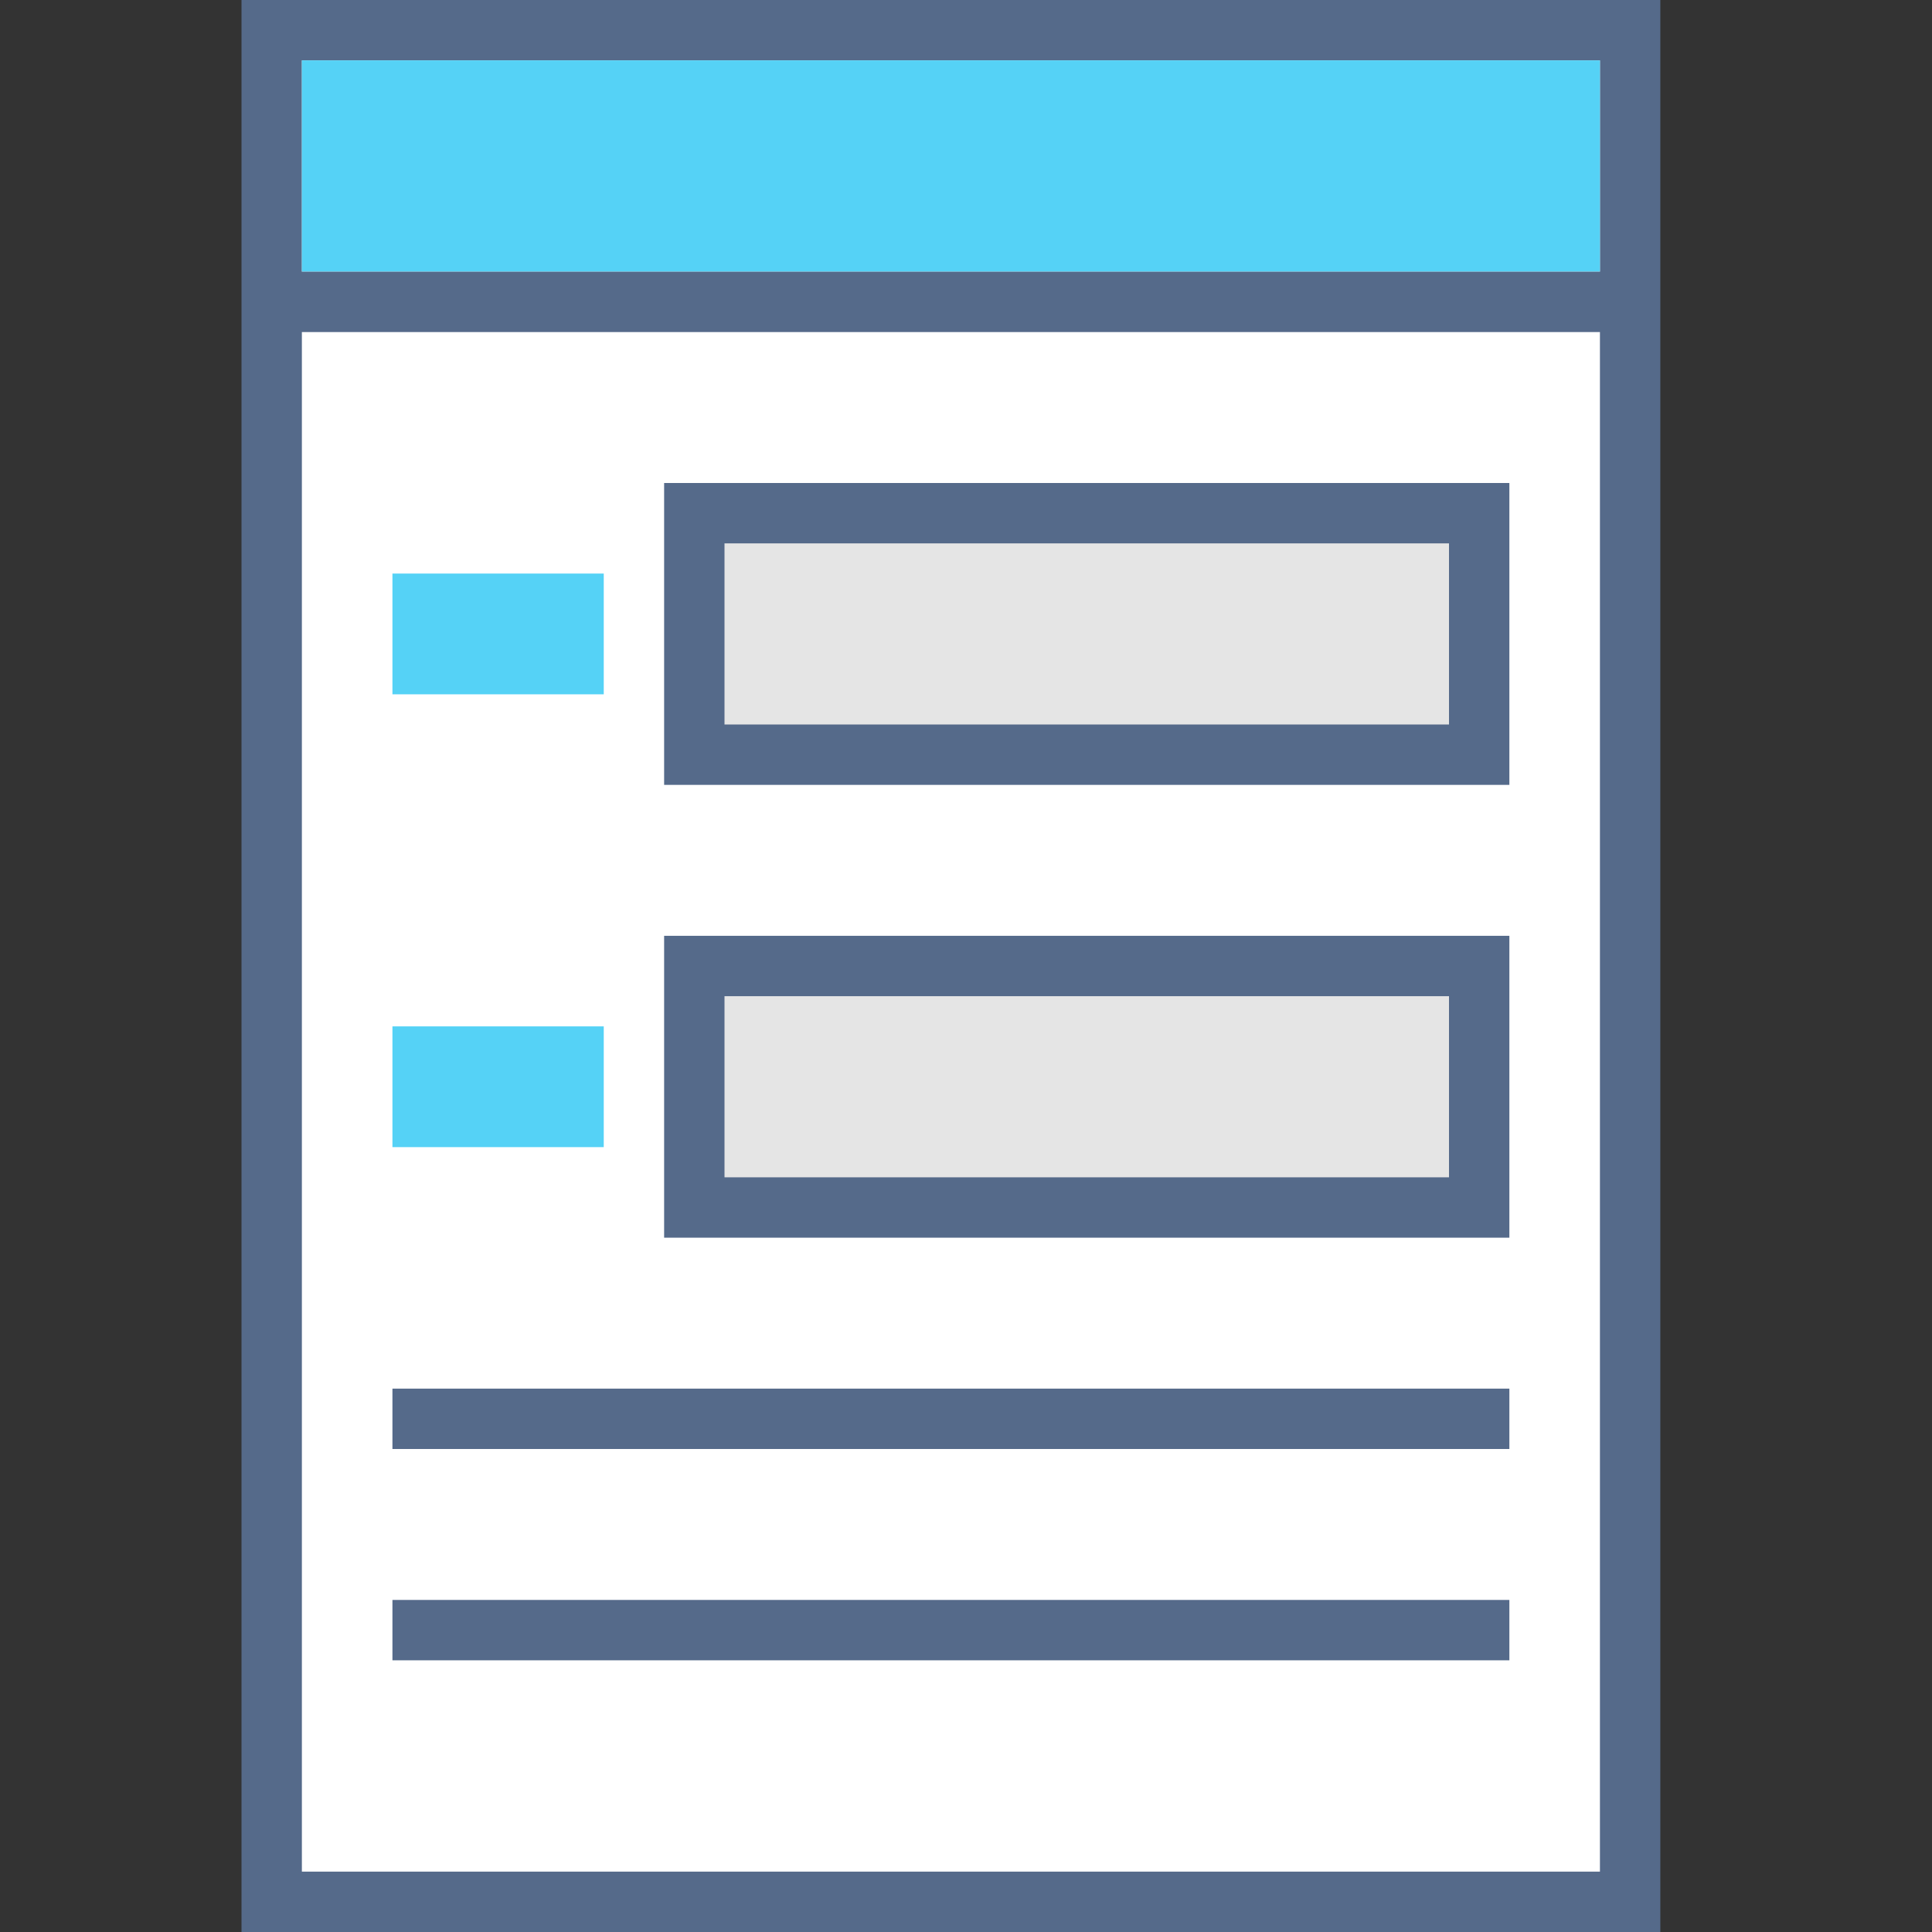 <svg xmlns="http://www.w3.org/2000/svg" viewBox="0 0 64 64">
  <rect x="0" y="0" width="64" height="64" fill="#333333" stroke="none"/>
  <defs>
    <style>
      .cls-1 {
        fill: #fff;
      }

      .cls-1, .cls-2 {
        stroke: #556a8a;
        stroke-miterlimit: 10;
        stroke-width: 2px;
      }

      .cls-2 {
        fill: #e5e5e5;
      }

      .cls-3 {
        fill: #55d2f6;
      }

      .cls-4 {
        stroke: #55d2f6;
        fill: #55d2f6;
        stroke-width: 4px;
      }
    </style>
  </defs>
  <title>i_form-label</title>
  <g id="ICONS-64x">
    <rect class="cls-1" x="9" y="1" width="45" height="62"/>
    <rect class="cls-2" x="23" y="17" width="26" height="8"/>
    <line class="cls-4" x1="13" y1="21" x2="20" y2="21"/>
    <rect class="cls-2" x="23" y="32" width="26" height="8"/>
    <line class="cls-4" x1="13" y1="36" x2="20" y2="36"/>
    <line class="cls-1" x1="13" y1="47" x2="50" y2="47"/>
    <line class="cls-1" x1="13" y1="54" x2="50" y2="54"/>
    <rect class="cls-3" x="10" y="2" width="43" height="7"/>
    <line class="cls-1" x1="9" y1="10" x2="54" y2="10"/>
  </g>
</svg>
